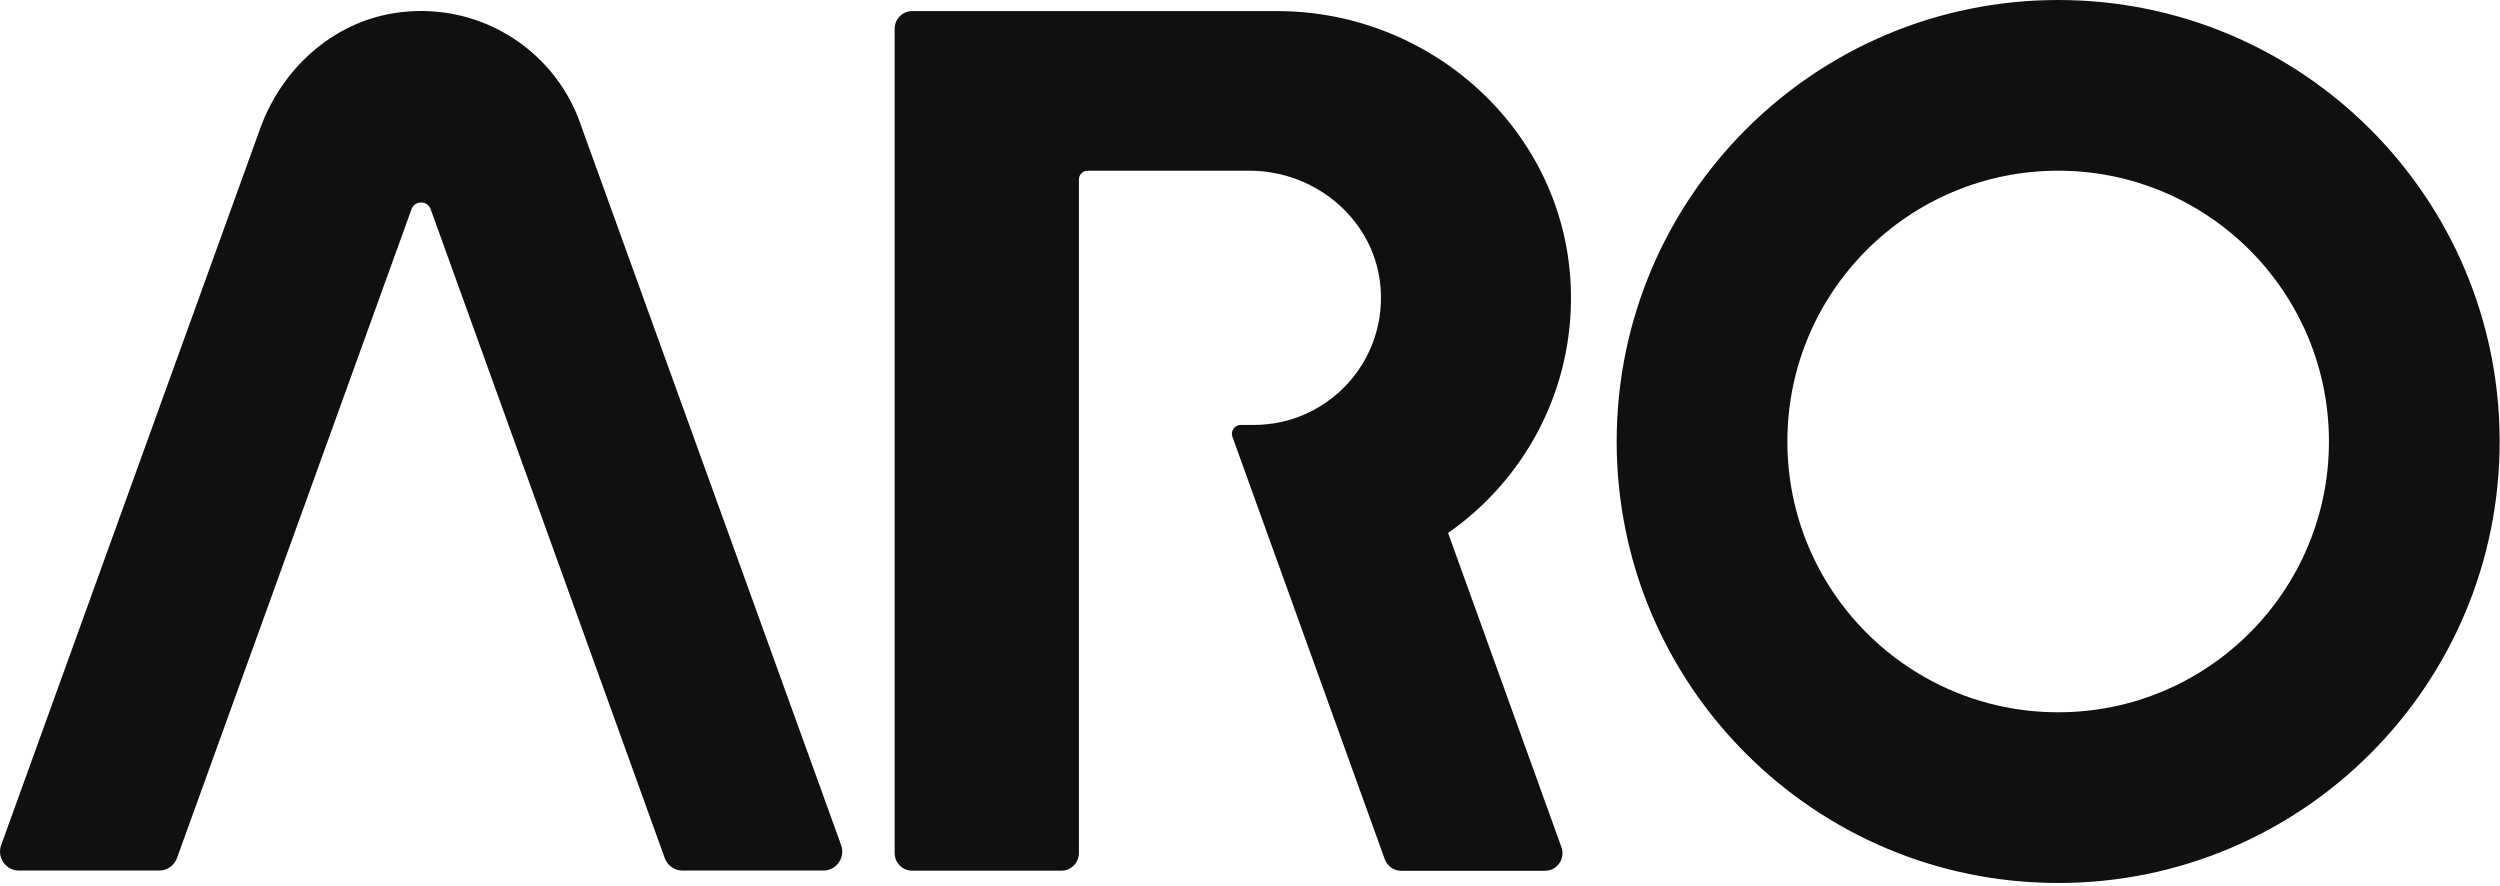 <svg width="268" height="95" viewBox="0 0 268 95" fill="none" xmlns="http://www.w3.org/2000/svg">
<path fill-rule="evenodd" clip-rule="evenodd" d="M62.175 13.128C59.259 5.04 50.967 9.58443e-06 42.207 1.416C35.571 2.484 30.207 7.404 27.915 13.716L0.123 90.6C-0.357 91.92 0.627 93.324 2.031 93.324H17.067C17.919 93.324 18.687 92.784 18.975 91.98L44.115 22.428C44.463 21.468 45.819 21.468 46.167 22.428L71.259 91.98C71.547 92.784 72.315 93.324 73.167 93.324H88.263C89.667 93.324 90.651 91.92 90.171 90.6L62.163 13.116L62.175 13.128ZM220.635 76.356C204.603 76.356 191.607 63.36 191.607 47.328C191.607 31.296 204.603 18.3 220.635 18.3C236.667 18.3 249.663 31.296 249.663 47.328C249.663 63.36 236.667 76.356 220.635 76.356ZM220.635 0C194.499 0 173.307 21.192 173.307 47.328C173.307 73.464 194.499 94.656 220.635 94.656C246.771 94.656 267.963 73.464 267.963 47.328C267.963 21.192 246.771 0 220.635 0ZM168.399 31.092C167.955 14.316 153.687 1.188 136.911 1.188H97.791C96.747 1.188 95.907 2.028 95.907 3.072V91.452C95.907 92.496 96.747 93.336 97.791 93.336H113.775C114.807 93.336 115.659 92.496 115.659 91.452V19.236C115.659 18.72 116.079 18.3 116.595 18.3H133.947C141.207 18.3 147.543 23.772 148.011 31.02C148.527 38.952 142.239 45.552 134.415 45.552H132.999C132.351 45.552 131.895 46.2 132.111 46.812L148.443 92.1C148.719 92.844 149.415 93.348 150.207 93.348H165.615C166.923 93.348 167.823 92.052 167.391 90.828L155.235 57.132C163.407 51.432 168.687 41.88 168.399 31.092Z" fill="#0F1012"/>
</svg>
